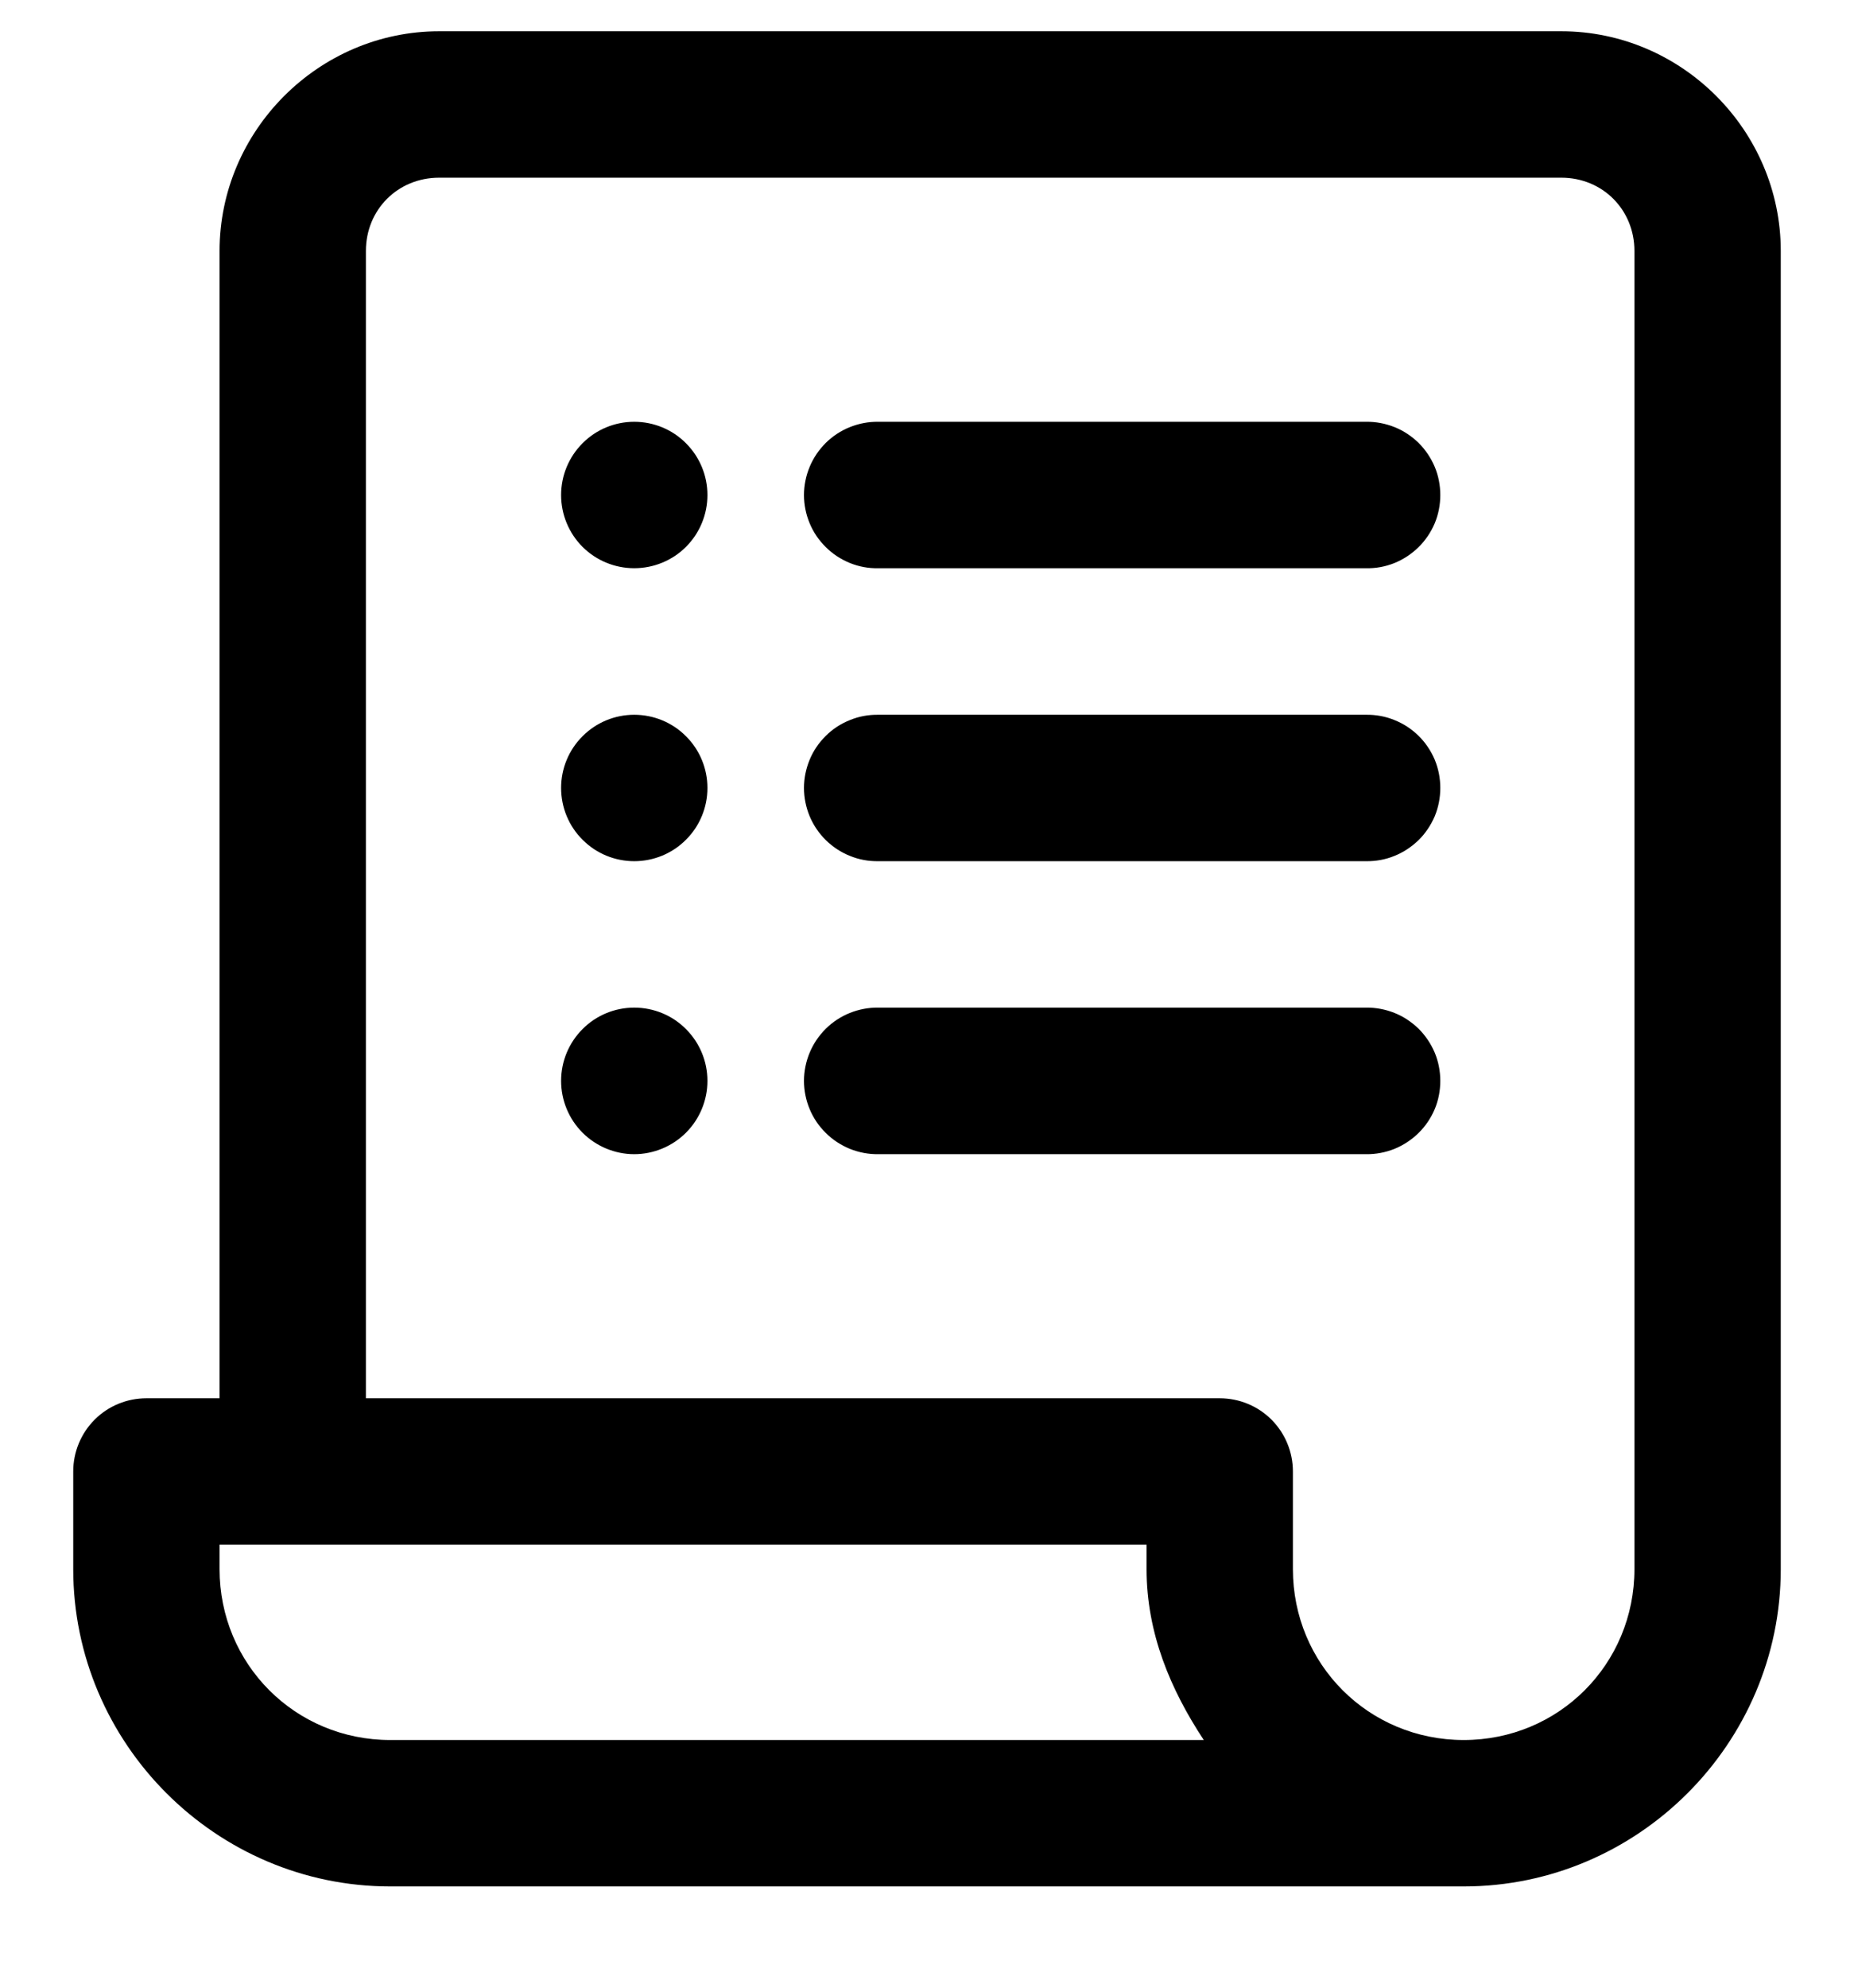 <svg width="14" height="15" viewBox="0 0 14 15" fill="none" xmlns="http://www.w3.org/2000/svg">
<path d="M3.316 0.236C2.407 0.236 1.658 0.985 1.658 1.894V10.552H1.105C0.959 10.552 0.818 10.61 0.715 10.713C0.611 10.817 0.553 10.958 0.553 11.104V11.841C0.553 13.157 1.631 14.236 2.947 14.236H11.053C12.369 14.236 13.447 13.157 13.447 11.841V1.894C13.447 0.985 12.699 0.236 11.79 0.236H3.316ZM3.316 1.341H11.79C12.101 1.341 12.342 1.582 12.342 1.894V11.841C12.342 12.559 11.771 13.131 11.053 13.131C10.334 13.131 9.763 12.559 9.763 11.841V11.104C9.763 10.958 9.705 10.817 9.601 10.713C9.498 10.61 9.357 10.552 9.211 10.552H2.763V1.894C2.763 1.582 3.004 1.341 3.316 1.341ZM4.789 3.183C4.643 3.183 4.502 3.241 4.399 3.345C4.295 3.449 4.237 3.589 4.237 3.736C4.237 3.882 4.295 4.023 4.399 4.127C4.502 4.23 4.643 4.288 4.789 4.288C4.936 4.288 5.077 4.23 5.18 4.127C5.284 4.023 5.342 3.882 5.342 3.736C5.342 3.589 5.284 3.449 5.18 3.345C5.077 3.241 4.936 3.183 4.789 3.183ZM6.632 3.183C6.558 3.182 6.486 3.196 6.418 3.223C6.35 3.25 6.288 3.291 6.236 3.342C6.184 3.394 6.142 3.455 6.114 3.523C6.086 3.59 6.071 3.663 6.071 3.736C6.071 3.809 6.086 3.882 6.114 3.949C6.142 4.017 6.184 4.078 6.236 4.129C6.288 4.181 6.35 4.221 6.418 4.249C6.486 4.276 6.558 4.29 6.632 4.288H10.316C10.389 4.29 10.462 4.276 10.53 4.249C10.598 4.221 10.659 4.181 10.712 4.129C10.764 4.078 10.805 4.017 10.834 3.949C10.862 3.882 10.876 3.809 10.876 3.736C10.876 3.663 10.862 3.59 10.834 3.523C10.805 3.455 10.764 3.394 10.712 3.342C10.659 3.291 10.598 3.25 10.53 3.223C10.462 3.196 10.389 3.182 10.316 3.183H6.632ZM4.789 5.394C4.643 5.394 4.502 5.452 4.399 5.556C4.295 5.659 4.237 5.8 4.237 5.946C4.237 6.093 4.295 6.234 4.399 6.337C4.502 6.441 4.643 6.499 4.789 6.499C4.936 6.499 5.077 6.441 5.18 6.337C5.284 6.234 5.342 6.093 5.342 5.946C5.342 5.8 5.284 5.659 5.18 5.556C5.077 5.452 4.936 5.394 4.789 5.394ZM6.632 5.394C6.558 5.393 6.486 5.406 6.418 5.434C6.35 5.461 6.288 5.501 6.236 5.553C6.184 5.604 6.142 5.665 6.114 5.733C6.086 5.801 6.071 5.873 6.071 5.946C6.071 6.02 6.086 6.092 6.114 6.16C6.142 6.227 6.184 6.289 6.236 6.34C6.288 6.391 6.35 6.432 6.418 6.459C6.486 6.487 6.558 6.5 6.632 6.499H10.316C10.389 6.5 10.462 6.487 10.53 6.459C10.598 6.432 10.659 6.391 10.712 6.34C10.764 6.289 10.805 6.227 10.834 6.16C10.862 6.092 10.876 6.02 10.876 5.946C10.876 5.873 10.862 5.801 10.834 5.733C10.805 5.665 10.764 5.604 10.712 5.553C10.659 5.501 10.598 5.461 10.53 5.434C10.462 5.406 10.389 5.393 10.316 5.394H6.632ZM4.789 7.604C4.643 7.604 4.502 7.662 4.399 7.766C4.295 7.87 4.237 8.01 4.237 8.157C4.237 8.303 4.295 8.444 4.399 8.548C4.502 8.651 4.643 8.71 4.789 8.71C4.936 8.71 5.077 8.651 5.18 8.548C5.284 8.444 5.342 8.303 5.342 8.157C5.342 8.01 5.284 7.87 5.18 7.766C5.077 7.662 4.936 7.604 4.789 7.604ZM6.632 7.604C6.558 7.603 6.486 7.617 6.418 7.644C6.35 7.671 6.288 7.712 6.236 7.763C6.184 7.815 6.142 7.876 6.114 7.944C6.086 8.011 6.071 8.084 6.071 8.157C6.071 8.23 6.086 8.303 6.114 8.37C6.142 8.438 6.184 8.499 6.236 8.55C6.288 8.602 6.35 8.642 6.418 8.67C6.486 8.697 6.558 8.711 6.632 8.71H10.316C10.389 8.711 10.462 8.697 10.53 8.67C10.598 8.642 10.659 8.602 10.712 8.55C10.764 8.499 10.805 8.438 10.834 8.37C10.862 8.303 10.876 8.23 10.876 8.157C10.876 8.084 10.862 8.011 10.834 7.944C10.805 7.876 10.764 7.815 10.712 7.763C10.659 7.712 10.598 7.671 10.53 7.644C10.462 7.617 10.389 7.603 10.316 7.604H6.632ZM1.658 11.657H8.658V11.841C8.658 12.326 8.84 12.752 9.09 13.131H2.947C2.229 13.131 1.658 12.559 1.658 11.841V11.657Z" fill="black"/>
</svg>
